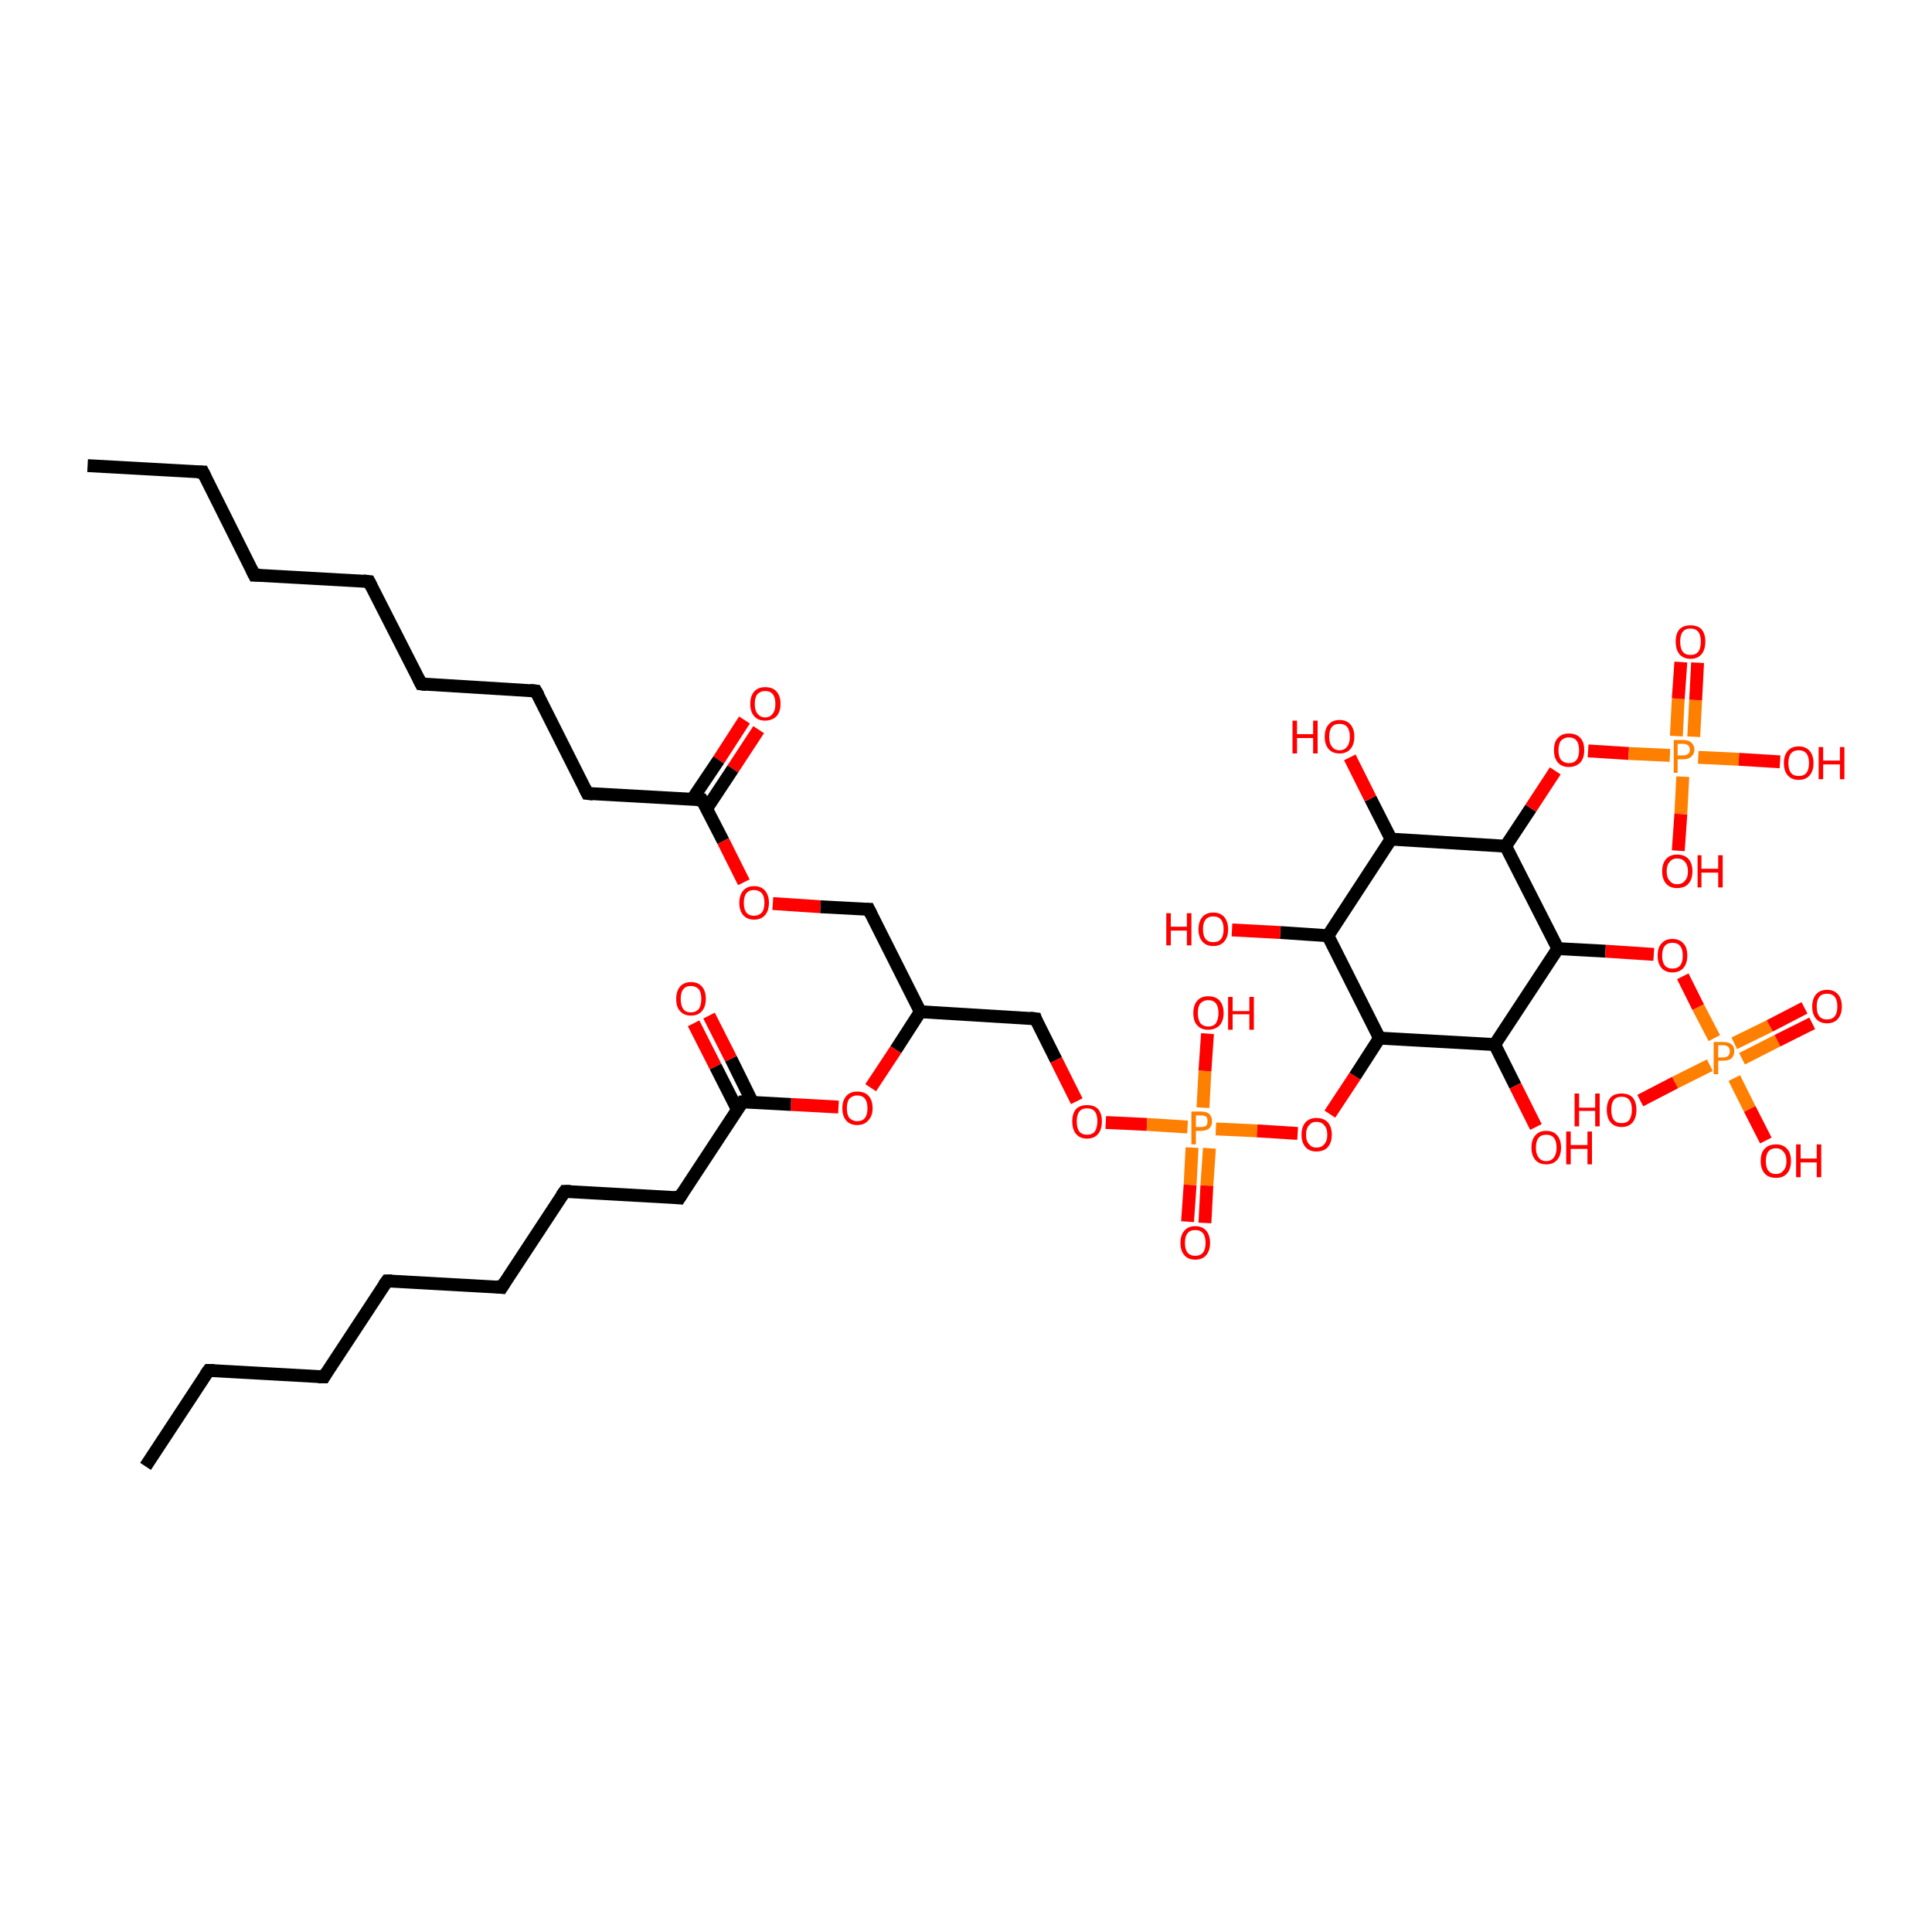 <?xml version='1.0' encoding='iso-8859-1'?>
<svg version='1.1' baseProfile='full'
              xmlns='http://www.w3.org/2000/svg'
                      xmlns:rdkit='http://www.rdkit.org/xml'
                      xmlns:xlink='http://www.w3.org/1999/xlink'
                  xml:space='preserve'
width='300px' height='300px' viewBox='0 0 300 300'>
<!-- END OF HEADER -->
<rect style='opacity:1.0;fill:#FFFFFF;stroke:none' width='300.0' height='300.0' x='0.0' y='0.0'> </rect>
<path class='bond-0 atom-0 atom-1' d='M 117.8,113.3 L 113.8,119.4' style='fill:none;fill-rule:evenodd;stroke:#FF0000;stroke-width:2.0px;stroke-linecap:butt;stroke-linejoin:miter;stroke-opacity:1' />
<path class='bond-0 atom-0 atom-1' d='M 113.8,119.4 L 109.7,125.6' style='fill:none;fill-rule:evenodd;stroke:#000000;stroke-width:2.0px;stroke-linecap:butt;stroke-linejoin:miter;stroke-opacity:1' />
<path class='bond-0 atom-0 atom-1' d='M 115.6,111.8 L 111.6,118.0' style='fill:none;fill-rule:evenodd;stroke:#FF0000;stroke-width:2.0px;stroke-linecap:butt;stroke-linejoin:miter;stroke-opacity:1' />
<path class='bond-0 atom-0 atom-1' d='M 111.6,118.0 L 107.5,124.1' style='fill:none;fill-rule:evenodd;stroke:#000000;stroke-width:2.0px;stroke-linecap:butt;stroke-linejoin:miter;stroke-opacity:1' />
<path class='bond-1 atom-1 atom-2' d='M 109.0,124.2 L 112.3,130.6' style='fill:none;fill-rule:evenodd;stroke:#000000;stroke-width:2.0px;stroke-linecap:butt;stroke-linejoin:miter;stroke-opacity:1' />
<path class='bond-1 atom-1 atom-2' d='M 112.3,130.6 L 115.5,137.0' style='fill:none;fill-rule:evenodd;stroke:#FF0000;stroke-width:2.0px;stroke-linecap:butt;stroke-linejoin:miter;stroke-opacity:1' />
<path class='bond-2 atom-2 atom-3' d='M 120.0,140.3 L 127.4,140.8' style='fill:none;fill-rule:evenodd;stroke:#FF0000;stroke-width:2.0px;stroke-linecap:butt;stroke-linejoin:miter;stroke-opacity:1' />
<path class='bond-2 atom-2 atom-3' d='M 127.4,140.8 L 134.9,141.2' style='fill:none;fill-rule:evenodd;stroke:#000000;stroke-width:2.0px;stroke-linecap:butt;stroke-linejoin:miter;stroke-opacity:1' />
<path class='bond-3 atom-3 atom-4' d='M 134.9,141.2 L 142.9,157.1' style='fill:none;fill-rule:evenodd;stroke:#000000;stroke-width:2.0px;stroke-linecap:butt;stroke-linejoin:miter;stroke-opacity:1' />
<path class='bond-4 atom-4 atom-5' d='M 142.9,157.1 L 139.1,163.0' style='fill:none;fill-rule:evenodd;stroke:#000000;stroke-width:2.0px;stroke-linecap:butt;stroke-linejoin:miter;stroke-opacity:1' />
<path class='bond-4 atom-4 atom-5' d='M 139.1,163.0 L 135.2,168.9' style='fill:none;fill-rule:evenodd;stroke:#FF0000;stroke-width:2.0px;stroke-linecap:butt;stroke-linejoin:miter;stroke-opacity:1' />
<path class='bond-5 atom-5 atom-6' d='M 130.2,171.9 L 122.8,171.5' style='fill:none;fill-rule:evenodd;stroke:#FF0000;stroke-width:2.0px;stroke-linecap:butt;stroke-linejoin:miter;stroke-opacity:1' />
<path class='bond-5 atom-5 atom-6' d='M 122.8,171.5 L 115.3,171.1' style='fill:none;fill-rule:evenodd;stroke:#000000;stroke-width:2.0px;stroke-linecap:butt;stroke-linejoin:miter;stroke-opacity:1' />
<path class='bond-6 atom-6 atom-7' d='M 116.8,171.1 L 113.5,164.4' style='fill:none;fill-rule:evenodd;stroke:#000000;stroke-width:2.0px;stroke-linecap:butt;stroke-linejoin:miter;stroke-opacity:1' />
<path class='bond-6 atom-6 atom-7' d='M 113.5,164.4 L 110.1,157.7' style='fill:none;fill-rule:evenodd;stroke:#FF0000;stroke-width:2.0px;stroke-linecap:butt;stroke-linejoin:miter;stroke-opacity:1' />
<path class='bond-6 atom-6 atom-7' d='M 114.5,172.3 L 111.1,165.6' style='fill:none;fill-rule:evenodd;stroke:#000000;stroke-width:2.0px;stroke-linecap:butt;stroke-linejoin:miter;stroke-opacity:1' />
<path class='bond-6 atom-6 atom-7' d='M 111.1,165.6 L 107.7,158.9' style='fill:none;fill-rule:evenodd;stroke:#FF0000;stroke-width:2.0px;stroke-linecap:butt;stroke-linejoin:miter;stroke-opacity:1' />
<path class='bond-7 atom-6 atom-8' d='M 115.3,171.1 L 105.5,186.0' style='fill:none;fill-rule:evenodd;stroke:#000000;stroke-width:2.0px;stroke-linecap:butt;stroke-linejoin:miter;stroke-opacity:1' />
<path class='bond-8 atom-8 atom-9' d='M 105.5,186.0 L 87.7,185.0' style='fill:none;fill-rule:evenodd;stroke:#000000;stroke-width:2.0px;stroke-linecap:butt;stroke-linejoin:miter;stroke-opacity:1' />
<path class='bond-9 atom-9 atom-10' d='M 87.7,185.0 L 77.9,199.9' style='fill:none;fill-rule:evenodd;stroke:#000000;stroke-width:2.0px;stroke-linecap:butt;stroke-linejoin:miter;stroke-opacity:1' />
<path class='bond-10 atom-10 atom-11' d='M 77.9,199.9 L 60.1,198.9' style='fill:none;fill-rule:evenodd;stroke:#000000;stroke-width:2.0px;stroke-linecap:butt;stroke-linejoin:miter;stroke-opacity:1' />
<path class='bond-11 atom-11 atom-12' d='M 60.1,198.9 L 50.3,213.8' style='fill:none;fill-rule:evenodd;stroke:#000000;stroke-width:2.0px;stroke-linecap:butt;stroke-linejoin:miter;stroke-opacity:1' />
<path class='bond-12 atom-12 atom-13' d='M 50.3,213.8 L 32.4,212.8' style='fill:none;fill-rule:evenodd;stroke:#000000;stroke-width:2.0px;stroke-linecap:butt;stroke-linejoin:miter;stroke-opacity:1' />
<path class='bond-13 atom-13 atom-14' d='M 32.4,212.8 L 22.6,227.7' style='fill:none;fill-rule:evenodd;stroke:#000000;stroke-width:2.0px;stroke-linecap:butt;stroke-linejoin:miter;stroke-opacity:1' />
<path class='bond-14 atom-4 atom-15' d='M 142.9,157.1 L 160.8,158.2' style='fill:none;fill-rule:evenodd;stroke:#000000;stroke-width:2.0px;stroke-linecap:butt;stroke-linejoin:miter;stroke-opacity:1' />
<path class='bond-15 atom-15 atom-16' d='M 160.8,158.2 L 164.0,164.6' style='fill:none;fill-rule:evenodd;stroke:#000000;stroke-width:2.0px;stroke-linecap:butt;stroke-linejoin:miter;stroke-opacity:1' />
<path class='bond-15 atom-15 atom-16' d='M 164.0,164.6 L 167.2,171.0' style='fill:none;fill-rule:evenodd;stroke:#FF0000;stroke-width:2.0px;stroke-linecap:butt;stroke-linejoin:miter;stroke-opacity:1' />
<path class='bond-16 atom-16 atom-17' d='M 171.7,174.3 L 178.1,174.6' style='fill:none;fill-rule:evenodd;stroke:#FF0000;stroke-width:2.0px;stroke-linecap:butt;stroke-linejoin:miter;stroke-opacity:1' />
<path class='bond-16 atom-16 atom-17' d='M 178.1,174.6 L 184.4,175.0' style='fill:none;fill-rule:evenodd;stroke:#FF7F00;stroke-width:2.0px;stroke-linecap:butt;stroke-linejoin:miter;stroke-opacity:1' />
<path class='bond-17 atom-17 atom-18' d='M 185.1,178.2 L 184.8,184.0' style='fill:none;fill-rule:evenodd;stroke:#FF7F00;stroke-width:2.0px;stroke-linecap:butt;stroke-linejoin:miter;stroke-opacity:1' />
<path class='bond-17 atom-17 atom-18' d='M 184.8,184.0 L 184.4,189.7' style='fill:none;fill-rule:evenodd;stroke:#FF0000;stroke-width:2.0px;stroke-linecap:butt;stroke-linejoin:miter;stroke-opacity:1' />
<path class='bond-17 atom-17 atom-18' d='M 187.8,178.3 L 187.4,184.1' style='fill:none;fill-rule:evenodd;stroke:#FF7F00;stroke-width:2.0px;stroke-linecap:butt;stroke-linejoin:miter;stroke-opacity:1' />
<path class='bond-17 atom-17 atom-18' d='M 187.4,184.1 L 187.1,189.9' style='fill:none;fill-rule:evenodd;stroke:#FF0000;stroke-width:2.0px;stroke-linecap:butt;stroke-linejoin:miter;stroke-opacity:1' />
<path class='bond-18 atom-17 atom-19' d='M 186.8,172.0 L 187.1,166.3' style='fill:none;fill-rule:evenodd;stroke:#FF7F00;stroke-width:2.0px;stroke-linecap:butt;stroke-linejoin:miter;stroke-opacity:1' />
<path class='bond-18 atom-17 atom-19' d='M 187.1,166.3 L 187.5,160.5' style='fill:none;fill-rule:evenodd;stroke:#FF0000;stroke-width:2.0px;stroke-linecap:butt;stroke-linejoin:miter;stroke-opacity:1' />
<path class='bond-19 atom-17 atom-20' d='M 188.8,175.3 L 195.2,175.6' style='fill:none;fill-rule:evenodd;stroke:#FF7F00;stroke-width:2.0px;stroke-linecap:butt;stroke-linejoin:miter;stroke-opacity:1' />
<path class='bond-19 atom-17 atom-20' d='M 195.2,175.6 L 201.5,176.0' style='fill:none;fill-rule:evenodd;stroke:#FF0000;stroke-width:2.0px;stroke-linecap:butt;stroke-linejoin:miter;stroke-opacity:1' />
<path class='bond-20 atom-20 atom-21' d='M 206.5,173.0 L 210.4,167.1' style='fill:none;fill-rule:evenodd;stroke:#FF0000;stroke-width:2.0px;stroke-linecap:butt;stroke-linejoin:miter;stroke-opacity:1' />
<path class='bond-20 atom-20 atom-21' d='M 210.4,167.1 L 214.2,161.2' style='fill:none;fill-rule:evenodd;stroke:#000000;stroke-width:2.0px;stroke-linecap:butt;stroke-linejoin:miter;stroke-opacity:1' />
<path class='bond-21 atom-21 atom-22' d='M 214.2,161.2 L 206.2,145.3' style='fill:none;fill-rule:evenodd;stroke:#000000;stroke-width:2.0px;stroke-linecap:butt;stroke-linejoin:miter;stroke-opacity:1' />
<path class='bond-22 atom-22 atom-23' d='M 206.2,145.3 L 198.8,144.8' style='fill:none;fill-rule:evenodd;stroke:#000000;stroke-width:2.0px;stroke-linecap:butt;stroke-linejoin:miter;stroke-opacity:1' />
<path class='bond-22 atom-22 atom-23' d='M 198.8,144.8 L 191.3,144.4' style='fill:none;fill-rule:evenodd;stroke:#FF0000;stroke-width:2.0px;stroke-linecap:butt;stroke-linejoin:miter;stroke-opacity:1' />
<path class='bond-23 atom-22 atom-24' d='M 206.2,145.3 L 216.0,130.3' style='fill:none;fill-rule:evenodd;stroke:#000000;stroke-width:2.0px;stroke-linecap:butt;stroke-linejoin:miter;stroke-opacity:1' />
<path class='bond-24 atom-24 atom-25' d='M 216.0,130.3 L 212.8,124.0' style='fill:none;fill-rule:evenodd;stroke:#000000;stroke-width:2.0px;stroke-linecap:butt;stroke-linejoin:miter;stroke-opacity:1' />
<path class='bond-24 atom-24 atom-25' d='M 212.8,124.0 L 209.6,117.6' style='fill:none;fill-rule:evenodd;stroke:#FF0000;stroke-width:2.0px;stroke-linecap:butt;stroke-linejoin:miter;stroke-opacity:1' />
<path class='bond-25 atom-24 atom-26' d='M 216.0,130.3 L 233.8,131.4' style='fill:none;fill-rule:evenodd;stroke:#000000;stroke-width:2.0px;stroke-linecap:butt;stroke-linejoin:miter;stroke-opacity:1' />
<path class='bond-26 atom-26 atom-27' d='M 233.8,131.4 L 237.7,125.5' style='fill:none;fill-rule:evenodd;stroke:#000000;stroke-width:2.0px;stroke-linecap:butt;stroke-linejoin:miter;stroke-opacity:1' />
<path class='bond-26 atom-26 atom-27' d='M 237.7,125.5 L 241.5,119.7' style='fill:none;fill-rule:evenodd;stroke:#FF0000;stroke-width:2.0px;stroke-linecap:butt;stroke-linejoin:miter;stroke-opacity:1' />
<path class='bond-27 atom-27 atom-28' d='M 246.6,116.6 L 252.9,117.0' style='fill:none;fill-rule:evenodd;stroke:#FF0000;stroke-width:2.0px;stroke-linecap:butt;stroke-linejoin:miter;stroke-opacity:1' />
<path class='bond-27 atom-27 atom-28' d='M 252.9,117.0 L 259.3,117.3' style='fill:none;fill-rule:evenodd;stroke:#FF7F00;stroke-width:2.0px;stroke-linecap:butt;stroke-linejoin:miter;stroke-opacity:1' />
<path class='bond-28 atom-28 atom-29' d='M 263.0,114.4 L 263.3,108.7' style='fill:none;fill-rule:evenodd;stroke:#FF7F00;stroke-width:2.0px;stroke-linecap:butt;stroke-linejoin:miter;stroke-opacity:1' />
<path class='bond-28 atom-28 atom-29' d='M 263.3,108.7 L 263.6,102.9' style='fill:none;fill-rule:evenodd;stroke:#FF0000;stroke-width:2.0px;stroke-linecap:butt;stroke-linejoin:miter;stroke-opacity:1' />
<path class='bond-28 atom-28 atom-29' d='M 260.3,114.3 L 260.6,108.5' style='fill:none;fill-rule:evenodd;stroke:#FF7F00;stroke-width:2.0px;stroke-linecap:butt;stroke-linejoin:miter;stroke-opacity:1' />
<path class='bond-28 atom-28 atom-29' d='M 260.6,108.5 L 261.0,102.8' style='fill:none;fill-rule:evenodd;stroke:#FF0000;stroke-width:2.0px;stroke-linecap:butt;stroke-linejoin:miter;stroke-opacity:1' />
<path class='bond-29 atom-28 atom-30' d='M 261.3,120.6 L 261.0,126.4' style='fill:none;fill-rule:evenodd;stroke:#FF7F00;stroke-width:2.0px;stroke-linecap:butt;stroke-linejoin:miter;stroke-opacity:1' />
<path class='bond-29 atom-28 atom-30' d='M 261.0,126.4 L 260.6,132.1' style='fill:none;fill-rule:evenodd;stroke:#FF0000;stroke-width:2.0px;stroke-linecap:butt;stroke-linejoin:miter;stroke-opacity:1' />
<path class='bond-30 atom-28 atom-31' d='M 263.7,117.6 L 270.0,117.9' style='fill:none;fill-rule:evenodd;stroke:#FF7F00;stroke-width:2.0px;stroke-linecap:butt;stroke-linejoin:miter;stroke-opacity:1' />
<path class='bond-30 atom-28 atom-31' d='M 270.0,117.9 L 276.4,118.3' style='fill:none;fill-rule:evenodd;stroke:#FF0000;stroke-width:2.0px;stroke-linecap:butt;stroke-linejoin:miter;stroke-opacity:1' />
<path class='bond-31 atom-26 atom-32' d='M 233.8,131.4 L 241.9,147.3' style='fill:none;fill-rule:evenodd;stroke:#000000;stroke-width:2.0px;stroke-linecap:butt;stroke-linejoin:miter;stroke-opacity:1' />
<path class='bond-32 atom-32 atom-33' d='M 241.9,147.3 L 249.3,147.7' style='fill:none;fill-rule:evenodd;stroke:#000000;stroke-width:2.0px;stroke-linecap:butt;stroke-linejoin:miter;stroke-opacity:1' />
<path class='bond-32 atom-32 atom-33' d='M 249.3,147.7 L 256.8,148.2' style='fill:none;fill-rule:evenodd;stroke:#FF0000;stroke-width:2.0px;stroke-linecap:butt;stroke-linejoin:miter;stroke-opacity:1' />
<path class='bond-33 atom-33 atom-34' d='M 261.3,151.6 L 263.7,156.4' style='fill:none;fill-rule:evenodd;stroke:#FF0000;stroke-width:2.0px;stroke-linecap:butt;stroke-linejoin:miter;stroke-opacity:1' />
<path class='bond-33 atom-33 atom-34' d='M 263.7,156.4 L 266.2,161.2' style='fill:none;fill-rule:evenodd;stroke:#FF7F00;stroke-width:2.0px;stroke-linecap:butt;stroke-linejoin:miter;stroke-opacity:1' />
<path class='bond-34 atom-34 atom-35' d='M 270.5,164.4 L 276.0,161.6' style='fill:none;fill-rule:evenodd;stroke:#FF7F00;stroke-width:2.0px;stroke-linecap:butt;stroke-linejoin:miter;stroke-opacity:1' />
<path class='bond-34 atom-34 atom-35' d='M 276.0,161.6 L 281.4,158.9' style='fill:none;fill-rule:evenodd;stroke:#FF0000;stroke-width:2.0px;stroke-linecap:butt;stroke-linejoin:miter;stroke-opacity:1' />
<path class='bond-34 atom-34 atom-35' d='M 269.3,162.0 L 274.8,159.3' style='fill:none;fill-rule:evenodd;stroke:#FF7F00;stroke-width:2.0px;stroke-linecap:butt;stroke-linejoin:miter;stroke-opacity:1' />
<path class='bond-34 atom-34 atom-35' d='M 274.8,159.3 L 280.2,156.5' style='fill:none;fill-rule:evenodd;stroke:#FF0000;stroke-width:2.0px;stroke-linecap:butt;stroke-linejoin:miter;stroke-opacity:1' />
<path class='bond-35 atom-34 atom-36' d='M 265.5,165.4 L 260.1,168.1' style='fill:none;fill-rule:evenodd;stroke:#FF7F00;stroke-width:2.0px;stroke-linecap:butt;stroke-linejoin:miter;stroke-opacity:1' />
<path class='bond-35 atom-34 atom-36' d='M 260.1,168.1 L 254.7,170.9' style='fill:none;fill-rule:evenodd;stroke:#FF0000;stroke-width:2.0px;stroke-linecap:butt;stroke-linejoin:miter;stroke-opacity:1' />
<path class='bond-36 atom-34 atom-37' d='M 269.3,167.4 L 271.7,172.2' style='fill:none;fill-rule:evenodd;stroke:#FF7F00;stroke-width:2.0px;stroke-linecap:butt;stroke-linejoin:miter;stroke-opacity:1' />
<path class='bond-36 atom-34 atom-37' d='M 271.7,172.2 L 274.2,177.1' style='fill:none;fill-rule:evenodd;stroke:#FF0000;stroke-width:2.0px;stroke-linecap:butt;stroke-linejoin:miter;stroke-opacity:1' />
<path class='bond-37 atom-32 atom-38' d='M 241.9,147.3 L 232.1,162.2' style='fill:none;fill-rule:evenodd;stroke:#000000;stroke-width:2.0px;stroke-linecap:butt;stroke-linejoin:miter;stroke-opacity:1' />
<path class='bond-38 atom-38 atom-39' d='M 232.1,162.2 L 235.3,168.6' style='fill:none;fill-rule:evenodd;stroke:#000000;stroke-width:2.0px;stroke-linecap:butt;stroke-linejoin:miter;stroke-opacity:1' />
<path class='bond-38 atom-38 atom-39' d='M 235.3,168.6 L 238.5,175.0' style='fill:none;fill-rule:evenodd;stroke:#FF0000;stroke-width:2.0px;stroke-linecap:butt;stroke-linejoin:miter;stroke-opacity:1' />
<path class='bond-39 atom-1 atom-40' d='M 109.0,124.2 L 91.2,123.2' style='fill:none;fill-rule:evenodd;stroke:#000000;stroke-width:2.0px;stroke-linecap:butt;stroke-linejoin:miter;stroke-opacity:1' />
<path class='bond-40 atom-40 atom-41' d='M 91.2,123.2 L 83.2,107.3' style='fill:none;fill-rule:evenodd;stroke:#000000;stroke-width:2.0px;stroke-linecap:butt;stroke-linejoin:miter;stroke-opacity:1' />
<path class='bond-41 atom-41 atom-42' d='M 83.2,107.3 L 65.4,106.2' style='fill:none;fill-rule:evenodd;stroke:#000000;stroke-width:2.0px;stroke-linecap:butt;stroke-linejoin:miter;stroke-opacity:1' />
<path class='bond-42 atom-42 atom-43' d='M 65.4,106.2 L 57.3,90.3' style='fill:none;fill-rule:evenodd;stroke:#000000;stroke-width:2.0px;stroke-linecap:butt;stroke-linejoin:miter;stroke-opacity:1' />
<path class='bond-43 atom-43 atom-44' d='M 57.3,90.3 L 39.5,89.3' style='fill:none;fill-rule:evenodd;stroke:#000000;stroke-width:2.0px;stroke-linecap:butt;stroke-linejoin:miter;stroke-opacity:1' />
<path class='bond-44 atom-44 atom-45' d='M 39.5,89.3 L 31.5,73.3' style='fill:none;fill-rule:evenodd;stroke:#000000;stroke-width:2.0px;stroke-linecap:butt;stroke-linejoin:miter;stroke-opacity:1' />
<path class='bond-45 atom-45 atom-46' d='M 31.5,73.3 L 13.6,72.3' style='fill:none;fill-rule:evenodd;stroke:#000000;stroke-width:2.0px;stroke-linecap:butt;stroke-linejoin:miter;stroke-opacity:1' />
<path class='bond-46 atom-38 atom-21' d='M 232.1,162.2 L 214.2,161.2' style='fill:none;fill-rule:evenodd;stroke:#000000;stroke-width:2.0px;stroke-linecap:butt;stroke-linejoin:miter;stroke-opacity:1' />
<path d='M 109.2,124.5 L 109.0,124.2 L 108.2,124.2' style='fill:none;stroke:#000000;stroke-width:2.0px;stroke-linecap:butt;stroke-linejoin:miter;stroke-opacity:1;' />
<path d='M 134.5,141.2 L 134.9,141.2 L 135.3,142.0' style='fill:none;stroke:#000000;stroke-width:2.0px;stroke-linecap:butt;stroke-linejoin:miter;stroke-opacity:1;' />
<path d='M 115.7,171.1 L 115.3,171.1 L 114.8,171.8' style='fill:none;stroke:#000000;stroke-width:2.0px;stroke-linecap:butt;stroke-linejoin:miter;stroke-opacity:1;' />
<path d='M 106.0,185.2 L 105.5,186.0 L 104.6,185.9' style='fill:none;stroke:#000000;stroke-width:2.0px;stroke-linecap:butt;stroke-linejoin:miter;stroke-opacity:1;' />
<path d='M 88.6,185.0 L 87.7,185.0 L 87.2,185.7' style='fill:none;stroke:#000000;stroke-width:2.0px;stroke-linecap:butt;stroke-linejoin:miter;stroke-opacity:1;' />
<path d='M 78.4,199.1 L 77.9,199.9 L 77.0,199.8' style='fill:none;stroke:#000000;stroke-width:2.0px;stroke-linecap:butt;stroke-linejoin:miter;stroke-opacity:1;' />
<path d='M 60.9,198.9 L 60.1,198.9 L 59.6,199.6' style='fill:none;stroke:#000000;stroke-width:2.0px;stroke-linecap:butt;stroke-linejoin:miter;stroke-opacity:1;' />
<path d='M 50.7,213.1 L 50.3,213.8 L 49.4,213.8' style='fill:none;stroke:#000000;stroke-width:2.0px;stroke-linecap:butt;stroke-linejoin:miter;stroke-opacity:1;' />
<path d='M 33.3,212.8 L 32.4,212.8 L 31.9,213.5' style='fill:none;stroke:#000000;stroke-width:2.0px;stroke-linecap:butt;stroke-linejoin:miter;stroke-opacity:1;' />
<path d='M 159.9,158.1 L 160.8,158.2 L 160.9,158.5' style='fill:none;stroke:#000000;stroke-width:2.0px;stroke-linecap:butt;stroke-linejoin:miter;stroke-opacity:1;' />
<path d='M 92.1,123.3 L 91.2,123.2 L 90.8,122.4' style='fill:none;stroke:#000000;stroke-width:2.0px;stroke-linecap:butt;stroke-linejoin:miter;stroke-opacity:1;' />
<path d='M 83.6,108.0 L 83.2,107.3 L 82.3,107.2' style='fill:none;stroke:#000000;stroke-width:2.0px;stroke-linecap:butt;stroke-linejoin:miter;stroke-opacity:1;' />
<path d='M 66.2,106.3 L 65.4,106.2 L 65.0,105.4' style='fill:none;stroke:#000000;stroke-width:2.0px;stroke-linecap:butt;stroke-linejoin:miter;stroke-opacity:1;' />
<path d='M 57.7,91.1 L 57.3,90.3 L 56.4,90.2' style='fill:none;stroke:#000000;stroke-width:2.0px;stroke-linecap:butt;stroke-linejoin:miter;stroke-opacity:1;' />
<path d='M 40.4,89.3 L 39.5,89.3 L 39.1,88.5' style='fill:none;stroke:#000000;stroke-width:2.0px;stroke-linecap:butt;stroke-linejoin:miter;stroke-opacity:1;' />
<path d='M 31.9,74.1 L 31.5,73.3 L 30.6,73.3' style='fill:none;stroke:#000000;stroke-width:2.0px;stroke-linecap:butt;stroke-linejoin:miter;stroke-opacity:1;' />
<path class='atom-0' d='M 116.5 109.3
Q 116.5 108.1, 117.1 107.4
Q 117.7 106.7, 118.8 106.7
Q 120.0 106.7, 120.6 107.4
Q 121.2 108.1, 121.2 109.3
Q 121.2 110.5, 120.6 111.2
Q 119.9 111.9, 118.8 111.9
Q 117.7 111.9, 117.1 111.2
Q 116.5 110.5, 116.5 109.3
M 118.8 111.4
Q 119.6 111.4, 120.0 110.8
Q 120.4 110.3, 120.4 109.3
Q 120.4 108.3, 120.0 107.8
Q 119.6 107.3, 118.8 107.3
Q 118.1 107.3, 117.6 107.8
Q 117.2 108.3, 117.2 109.3
Q 117.2 110.3, 117.6 110.8
Q 118.1 111.4, 118.8 111.4
' fill='#FF0000'/>
<path class='atom-2' d='M 114.8 140.2
Q 114.8 139.0, 115.4 138.3
Q 116.0 137.6, 117.1 137.6
Q 118.2 137.6, 118.8 138.3
Q 119.4 139.0, 119.4 140.2
Q 119.4 141.4, 118.8 142.1
Q 118.2 142.8, 117.1 142.8
Q 116.0 142.8, 115.4 142.1
Q 114.8 141.4, 114.8 140.2
M 117.1 142.2
Q 117.8 142.2, 118.3 141.7
Q 118.7 141.2, 118.7 140.2
Q 118.7 139.2, 118.3 138.7
Q 117.8 138.2, 117.1 138.2
Q 116.3 138.2, 115.9 138.7
Q 115.5 139.2, 115.5 140.2
Q 115.5 141.2, 115.9 141.7
Q 116.3 142.2, 117.1 142.2
' fill='#FF0000'/>
<path class='atom-5' d='M 130.8 172.1
Q 130.8 170.9, 131.4 170.2
Q 132.0 169.5, 133.1 169.5
Q 134.3 169.5, 134.9 170.2
Q 135.5 170.9, 135.5 172.1
Q 135.5 173.3, 134.8 174.0
Q 134.2 174.7, 133.1 174.7
Q 132.0 174.7, 131.4 174.0
Q 130.8 173.3, 130.8 172.1
M 133.1 174.1
Q 133.9 174.1, 134.3 173.6
Q 134.7 173.1, 134.7 172.1
Q 134.7 171.1, 134.3 170.6
Q 133.9 170.1, 133.1 170.1
Q 132.4 170.1, 131.9 170.6
Q 131.5 171.1, 131.5 172.1
Q 131.5 173.1, 131.9 173.6
Q 132.4 174.1, 133.1 174.1
' fill='#FF0000'/>
<path class='atom-7' d='M 105.0 155.1
Q 105.0 153.9, 105.6 153.2
Q 106.2 152.5, 107.3 152.5
Q 108.4 152.5, 109.0 153.2
Q 109.6 153.9, 109.6 155.1
Q 109.6 156.3, 109.0 157.0
Q 108.4 157.7, 107.3 157.7
Q 106.2 157.7, 105.6 157.0
Q 105.0 156.4, 105.0 155.1
M 107.3 157.2
Q 108.0 157.2, 108.5 156.7
Q 108.9 156.1, 108.9 155.1
Q 108.9 154.1, 108.5 153.6
Q 108.0 153.1, 107.3 153.1
Q 106.5 153.1, 106.1 153.6
Q 105.7 154.1, 105.7 155.1
Q 105.7 156.1, 106.1 156.7
Q 106.5 157.2, 107.3 157.2
' fill='#FF0000'/>
<path class='atom-16' d='M 166.5 174.1
Q 166.5 172.9, 167.1 172.2
Q 167.7 171.6, 168.8 171.6
Q 169.9 171.6, 170.5 172.2
Q 171.1 172.9, 171.1 174.1
Q 171.1 175.4, 170.5 176.1
Q 169.9 176.8, 168.8 176.8
Q 167.7 176.8, 167.1 176.1
Q 166.5 175.4, 166.5 174.1
M 168.8 176.2
Q 169.6 176.2, 170.0 175.7
Q 170.4 175.1, 170.4 174.1
Q 170.4 173.1, 170.0 172.6
Q 169.6 172.1, 168.8 172.1
Q 168.0 172.1, 167.6 172.6
Q 167.2 173.1, 167.2 174.1
Q 167.2 175.2, 167.6 175.7
Q 168.0 176.2, 168.8 176.2
' fill='#FF0000'/>
<path class='atom-17' d='M 186.5 172.6
Q 187.4 172.6, 187.8 173.0
Q 188.2 173.4, 188.2 174.1
Q 188.2 174.8, 187.8 175.2
Q 187.3 175.6, 186.5 175.6
L 185.7 175.6
L 185.7 177.7
L 185.0 177.7
L 185.0 172.6
L 186.5 172.6
M 186.5 175.0
Q 187.0 175.0, 187.3 174.8
Q 187.5 174.5, 187.5 174.1
Q 187.5 173.6, 187.3 173.4
Q 187.0 173.2, 186.5 173.2
L 185.7 173.2
L 185.7 175.0
L 186.5 175.0
' fill='#FF7F00'/>
<path class='atom-18' d='M 183.3 193.0
Q 183.3 191.8, 183.9 191.1
Q 184.5 190.4, 185.6 190.4
Q 186.7 190.4, 187.3 191.1
Q 187.9 191.8, 187.9 193.0
Q 187.9 194.2, 187.3 194.9
Q 186.7 195.6, 185.6 195.6
Q 184.5 195.6, 183.9 194.9
Q 183.3 194.2, 183.3 193.0
M 185.6 195.0
Q 186.4 195.0, 186.8 194.5
Q 187.2 194.0, 187.2 193.0
Q 187.2 192.0, 186.8 191.5
Q 186.4 191.0, 185.6 191.0
Q 184.8 191.0, 184.4 191.5
Q 184.0 192.0, 184.0 193.0
Q 184.0 194.0, 184.4 194.5
Q 184.8 195.0, 185.6 195.0
' fill='#FF0000'/>
<path class='atom-19' d='M 185.3 157.3
Q 185.3 156.1, 185.9 155.4
Q 186.5 154.7, 187.6 154.7
Q 188.8 154.7, 189.4 155.4
Q 190.0 156.1, 190.0 157.3
Q 190.0 158.5, 189.4 159.2
Q 188.7 159.9, 187.6 159.9
Q 186.5 159.9, 185.9 159.2
Q 185.3 158.6, 185.3 157.3
M 187.6 159.4
Q 188.4 159.4, 188.8 158.9
Q 189.2 158.3, 189.2 157.3
Q 189.2 156.3, 188.8 155.8
Q 188.4 155.3, 187.6 155.3
Q 186.9 155.3, 186.4 155.8
Q 186.0 156.3, 186.0 157.3
Q 186.0 158.3, 186.4 158.9
Q 186.9 159.4, 187.6 159.4
' fill='#FF0000'/>
<path class='atom-19' d='M 190.7 154.8
L 191.4 154.8
L 191.4 157.0
L 194.0 157.0
L 194.0 154.8
L 194.7 154.8
L 194.7 159.9
L 194.0 159.9
L 194.0 157.5
L 191.4 157.5
L 191.4 159.9
L 190.7 159.9
L 190.7 154.8
' fill='#FF0000'/>
<path class='atom-20' d='M 202.1 176.2
Q 202.1 175.0, 202.7 174.3
Q 203.3 173.6, 204.4 173.6
Q 205.6 173.6, 206.2 174.3
Q 206.8 175.0, 206.8 176.2
Q 206.8 177.4, 206.2 178.1
Q 205.6 178.8, 204.4 178.8
Q 203.3 178.8, 202.7 178.1
Q 202.1 177.4, 202.1 176.2
M 204.4 178.2
Q 205.2 178.2, 205.6 177.7
Q 206.1 177.2, 206.1 176.2
Q 206.1 175.2, 205.6 174.7
Q 205.2 174.2, 204.4 174.2
Q 203.7 174.2, 203.3 174.7
Q 202.8 175.2, 202.8 176.2
Q 202.8 177.2, 203.3 177.7
Q 203.7 178.2, 204.4 178.2
' fill='#FF0000'/>
<path class='atom-23' d='M 181.1 141.8
L 181.8 141.8
L 181.8 143.9
L 184.3 143.9
L 184.3 141.8
L 185.0 141.8
L 185.0 146.8
L 184.3 146.8
L 184.3 144.5
L 181.8 144.5
L 181.8 146.8
L 181.1 146.8
L 181.1 141.8
' fill='#FF0000'/>
<path class='atom-23' d='M 186.1 144.3
Q 186.1 143.1, 186.7 142.4
Q 187.3 141.7, 188.4 141.7
Q 189.5 141.7, 190.1 142.4
Q 190.7 143.1, 190.7 144.3
Q 190.7 145.5, 190.1 146.2
Q 189.5 146.9, 188.4 146.9
Q 187.3 146.9, 186.7 146.2
Q 186.1 145.5, 186.1 144.3
M 188.4 146.3
Q 189.2 146.3, 189.6 145.8
Q 190.0 145.3, 190.0 144.3
Q 190.0 143.3, 189.6 142.8
Q 189.2 142.3, 188.4 142.3
Q 187.6 142.3, 187.2 142.8
Q 186.8 143.3, 186.8 144.3
Q 186.8 145.3, 187.2 145.8
Q 187.6 146.3, 188.4 146.3
' fill='#FF0000'/>
<path class='atom-25' d='M 200.7 111.9
L 201.4 111.9
L 201.4 114.0
L 203.9 114.0
L 203.9 111.9
L 204.6 111.9
L 204.6 117.0
L 203.9 117.0
L 203.9 114.6
L 201.4 114.6
L 201.4 117.0
L 200.7 117.0
L 200.7 111.9
' fill='#FF0000'/>
<path class='atom-25' d='M 205.7 114.4
Q 205.7 113.2, 206.3 112.5
Q 206.9 111.8, 208.0 111.8
Q 209.1 111.8, 209.7 112.5
Q 210.3 113.2, 210.3 114.4
Q 210.3 115.6, 209.7 116.3
Q 209.1 117.0, 208.0 117.0
Q 206.9 117.0, 206.3 116.3
Q 205.7 115.6, 205.7 114.4
M 208.0 116.5
Q 208.8 116.5, 209.2 115.9
Q 209.6 115.4, 209.6 114.4
Q 209.6 113.4, 209.2 112.9
Q 208.8 112.4, 208.0 112.4
Q 207.2 112.4, 206.8 112.9
Q 206.4 113.4, 206.4 114.4
Q 206.4 115.4, 206.8 115.9
Q 207.2 116.5, 208.0 116.5
' fill='#FF0000'/>
<path class='atom-27' d='M 241.3 116.5
Q 241.3 115.2, 241.9 114.6
Q 242.5 113.9, 243.6 113.9
Q 244.8 113.9, 245.4 114.6
Q 246.0 115.2, 246.0 116.5
Q 246.0 117.7, 245.4 118.4
Q 244.7 119.1, 243.6 119.1
Q 242.5 119.1, 241.9 118.4
Q 241.3 117.7, 241.3 116.5
M 243.6 118.5
Q 244.4 118.5, 244.8 118.0
Q 245.2 117.5, 245.2 116.5
Q 245.2 115.5, 244.8 115.0
Q 244.4 114.5, 243.6 114.5
Q 242.9 114.5, 242.4 115.0
Q 242.0 115.5, 242.0 116.5
Q 242.0 117.5, 242.4 118.0
Q 242.9 118.5, 243.6 118.5
' fill='#FF0000'/>
<path class='atom-28' d='M 261.3 114.9
Q 262.2 114.9, 262.6 115.3
Q 263.1 115.7, 263.1 116.4
Q 263.1 117.1, 262.6 117.5
Q 262.2 117.9, 261.3 117.9
L 260.5 117.9
L 260.5 120.0
L 259.9 120.0
L 259.9 114.9
L 261.3 114.9
M 261.3 117.3
Q 261.8 117.3, 262.1 117.1
Q 262.4 116.9, 262.4 116.4
Q 262.4 116.0, 262.1 115.7
Q 261.8 115.5, 261.3 115.5
L 260.5 115.5
L 260.5 117.3
L 261.3 117.3
' fill='#FF7F00'/>
<path class='atom-29' d='M 260.2 99.6
Q 260.2 98.4, 260.8 97.7
Q 261.4 97.1, 262.5 97.1
Q 263.6 97.1, 264.2 97.7
Q 264.8 98.4, 264.8 99.6
Q 264.8 100.9, 264.2 101.6
Q 263.6 102.3, 262.5 102.3
Q 261.4 102.3, 260.8 101.6
Q 260.2 100.9, 260.2 99.6
M 262.5 101.7
Q 263.3 101.7, 263.7 101.2
Q 264.1 100.7, 264.1 99.6
Q 264.1 98.6, 263.7 98.1
Q 263.3 97.6, 262.5 97.6
Q 261.7 97.6, 261.3 98.1
Q 260.9 98.6, 260.9 99.6
Q 260.9 100.7, 261.3 101.2
Q 261.7 101.7, 262.5 101.7
' fill='#FF0000'/>
<path class='atom-30' d='M 258.1 135.3
Q 258.1 134.1, 258.7 133.4
Q 259.3 132.7, 260.4 132.7
Q 261.6 132.7, 262.2 133.4
Q 262.8 134.1, 262.8 135.3
Q 262.8 136.5, 262.2 137.2
Q 261.6 137.9, 260.4 137.9
Q 259.3 137.9, 258.7 137.2
Q 258.1 136.5, 258.1 135.3
M 260.4 137.3
Q 261.2 137.3, 261.6 136.8
Q 262.1 136.3, 262.1 135.3
Q 262.1 134.3, 261.6 133.8
Q 261.2 133.3, 260.4 133.3
Q 259.7 133.3, 259.3 133.8
Q 258.8 134.3, 258.8 135.3
Q 258.8 136.3, 259.3 136.8
Q 259.7 137.3, 260.4 137.3
' fill='#FF0000'/>
<path class='atom-30' d='M 263.6 132.8
L 264.2 132.8
L 264.2 134.9
L 266.8 134.9
L 266.8 132.8
L 267.5 132.8
L 267.5 137.8
L 266.8 137.8
L 266.8 135.5
L 264.2 135.5
L 264.2 137.8
L 263.6 137.8
L 263.6 132.8
' fill='#FF0000'/>
<path class='atom-31' d='M 277.0 118.5
Q 277.0 117.3, 277.6 116.6
Q 278.2 115.9, 279.3 115.9
Q 280.4 115.9, 281.0 116.6
Q 281.6 117.3, 281.6 118.5
Q 281.6 119.7, 281.0 120.4
Q 280.4 121.1, 279.3 121.1
Q 278.2 121.1, 277.6 120.4
Q 277.0 119.7, 277.0 118.5
M 279.3 120.5
Q 280.1 120.5, 280.5 120.0
Q 280.9 119.5, 280.9 118.5
Q 280.9 117.5, 280.5 117.0
Q 280.1 116.5, 279.3 116.5
Q 278.5 116.5, 278.1 117.0
Q 277.7 117.5, 277.7 118.5
Q 277.7 119.5, 278.1 120.0
Q 278.5 120.5, 279.3 120.5
' fill='#FF0000'/>
<path class='atom-31' d='M 282.4 116.0
L 283.1 116.0
L 283.1 118.1
L 285.7 118.1
L 285.7 116.0
L 286.4 116.0
L 286.4 121.0
L 285.7 121.0
L 285.7 118.7
L 283.1 118.7
L 283.1 121.0
L 282.4 121.0
L 282.4 116.0
' fill='#FF0000'/>
<path class='atom-33' d='M 257.4 148.4
Q 257.4 147.1, 258.0 146.5
Q 258.6 145.8, 259.7 145.8
Q 260.8 145.8, 261.4 146.5
Q 262.0 147.1, 262.0 148.4
Q 262.0 149.6, 261.4 150.3
Q 260.8 151.0, 259.7 151.0
Q 258.6 151.0, 258.0 150.3
Q 257.4 149.6, 257.4 148.4
M 259.7 150.4
Q 260.5 150.4, 260.9 149.9
Q 261.3 149.4, 261.3 148.4
Q 261.3 147.4, 260.9 146.9
Q 260.5 146.4, 259.7 146.4
Q 258.9 146.4, 258.5 146.9
Q 258.1 147.4, 258.1 148.4
Q 258.1 149.4, 258.5 149.9
Q 258.9 150.4, 259.7 150.4
' fill='#FF0000'/>
<path class='atom-34' d='M 267.6 161.8
Q 268.5 161.8, 268.9 162.2
Q 269.3 162.5, 269.3 163.2
Q 269.3 163.9, 268.9 164.3
Q 268.5 164.7, 267.6 164.7
L 266.8 164.7
L 266.8 166.8
L 266.1 166.8
L 266.1 161.8
L 267.6 161.8
M 267.6 164.2
Q 268.1 164.2, 268.4 163.9
Q 268.6 163.7, 268.6 163.2
Q 268.6 162.8, 268.4 162.6
Q 268.1 162.3, 267.6 162.3
L 266.8 162.3
L 266.8 164.2
L 267.6 164.2
' fill='#FF7F00'/>
<path class='atom-35' d='M 281.4 156.3
Q 281.4 155.1, 282.0 154.4
Q 282.6 153.7, 283.7 153.7
Q 284.8 153.7, 285.4 154.4
Q 286.0 155.1, 286.0 156.3
Q 286.0 157.5, 285.4 158.2
Q 284.8 158.9, 283.7 158.9
Q 282.6 158.9, 282.0 158.2
Q 281.4 157.5, 281.4 156.3
M 283.7 158.3
Q 284.5 158.3, 284.9 157.8
Q 285.3 157.3, 285.3 156.3
Q 285.3 155.3, 284.9 154.8
Q 284.5 154.3, 283.7 154.3
Q 282.9 154.3, 282.5 154.8
Q 282.1 155.3, 282.1 156.3
Q 282.1 157.3, 282.5 157.8
Q 282.9 158.3, 283.7 158.3
' fill='#FF0000'/>
<path class='atom-36' d='M 244.5 169.8
L 245.2 169.8
L 245.2 172.0
L 247.7 172.0
L 247.7 169.8
L 248.4 169.8
L 248.4 174.9
L 247.7 174.9
L 247.7 172.5
L 245.2 172.5
L 245.2 174.9
L 244.5 174.9
L 244.5 169.8
' fill='#FF0000'/>
<path class='atom-36' d='M 249.5 172.3
Q 249.5 171.1, 250.1 170.4
Q 250.7 169.8, 251.8 169.8
Q 252.9 169.8, 253.5 170.4
Q 254.1 171.1, 254.1 172.3
Q 254.1 173.6, 253.5 174.3
Q 252.9 175.0, 251.8 175.0
Q 250.7 175.0, 250.1 174.3
Q 249.5 173.6, 249.5 172.3
M 251.8 174.4
Q 252.6 174.4, 253.0 173.9
Q 253.4 173.3, 253.4 172.3
Q 253.4 171.3, 253.0 170.8
Q 252.6 170.3, 251.8 170.3
Q 251.0 170.3, 250.6 170.8
Q 250.2 171.3, 250.2 172.3
Q 250.2 173.4, 250.6 173.9
Q 251.0 174.4, 251.8 174.4
' fill='#FF0000'/>
<path class='atom-37' d='M 273.4 180.3
Q 273.4 179.0, 274.0 178.4
Q 274.6 177.7, 275.8 177.7
Q 276.9 177.7, 277.5 178.4
Q 278.1 179.0, 278.1 180.3
Q 278.1 181.5, 277.5 182.2
Q 276.9 182.9, 275.8 182.9
Q 274.6 182.9, 274.0 182.2
Q 273.4 181.5, 273.4 180.3
M 275.8 182.3
Q 276.5 182.3, 276.9 181.8
Q 277.4 181.3, 277.4 180.3
Q 277.4 179.3, 276.9 178.8
Q 276.5 178.3, 275.8 178.3
Q 275.0 178.3, 274.6 178.8
Q 274.2 179.3, 274.2 180.3
Q 274.2 181.3, 274.6 181.8
Q 275.0 182.3, 275.8 182.3
' fill='#FF0000'/>
<path class='atom-37' d='M 278.9 177.7
L 279.6 177.7
L 279.6 179.9
L 282.1 179.9
L 282.1 177.7
L 282.8 177.7
L 282.8 182.8
L 282.1 182.8
L 282.1 180.5
L 279.6 180.5
L 279.6 182.8
L 278.9 182.8
L 278.9 177.7
' fill='#FF0000'/>
<path class='atom-39' d='M 237.8 178.2
Q 237.8 177.0, 238.4 176.3
Q 239.0 175.6, 240.1 175.6
Q 241.2 175.6, 241.8 176.3
Q 242.4 177.0, 242.4 178.2
Q 242.4 179.4, 241.8 180.1
Q 241.2 180.8, 240.1 180.8
Q 239.0 180.8, 238.4 180.1
Q 237.8 179.4, 237.8 178.2
M 240.1 180.3
Q 240.9 180.3, 241.3 179.7
Q 241.7 179.2, 241.7 178.2
Q 241.7 177.2, 241.3 176.7
Q 240.9 176.2, 240.1 176.2
Q 239.3 176.2, 238.9 176.7
Q 238.5 177.2, 238.5 178.2
Q 238.5 179.2, 238.9 179.7
Q 239.3 180.3, 240.1 180.3
' fill='#FF0000'/>
<path class='atom-39' d='M 243.2 175.7
L 243.9 175.7
L 243.9 177.8
L 246.5 177.8
L 246.5 175.7
L 247.2 175.7
L 247.2 180.8
L 246.5 180.8
L 246.5 178.4
L 243.9 178.4
L 243.9 180.8
L 243.2 180.8
L 243.2 175.7
' fill='#FF0000'/>
</svg>
